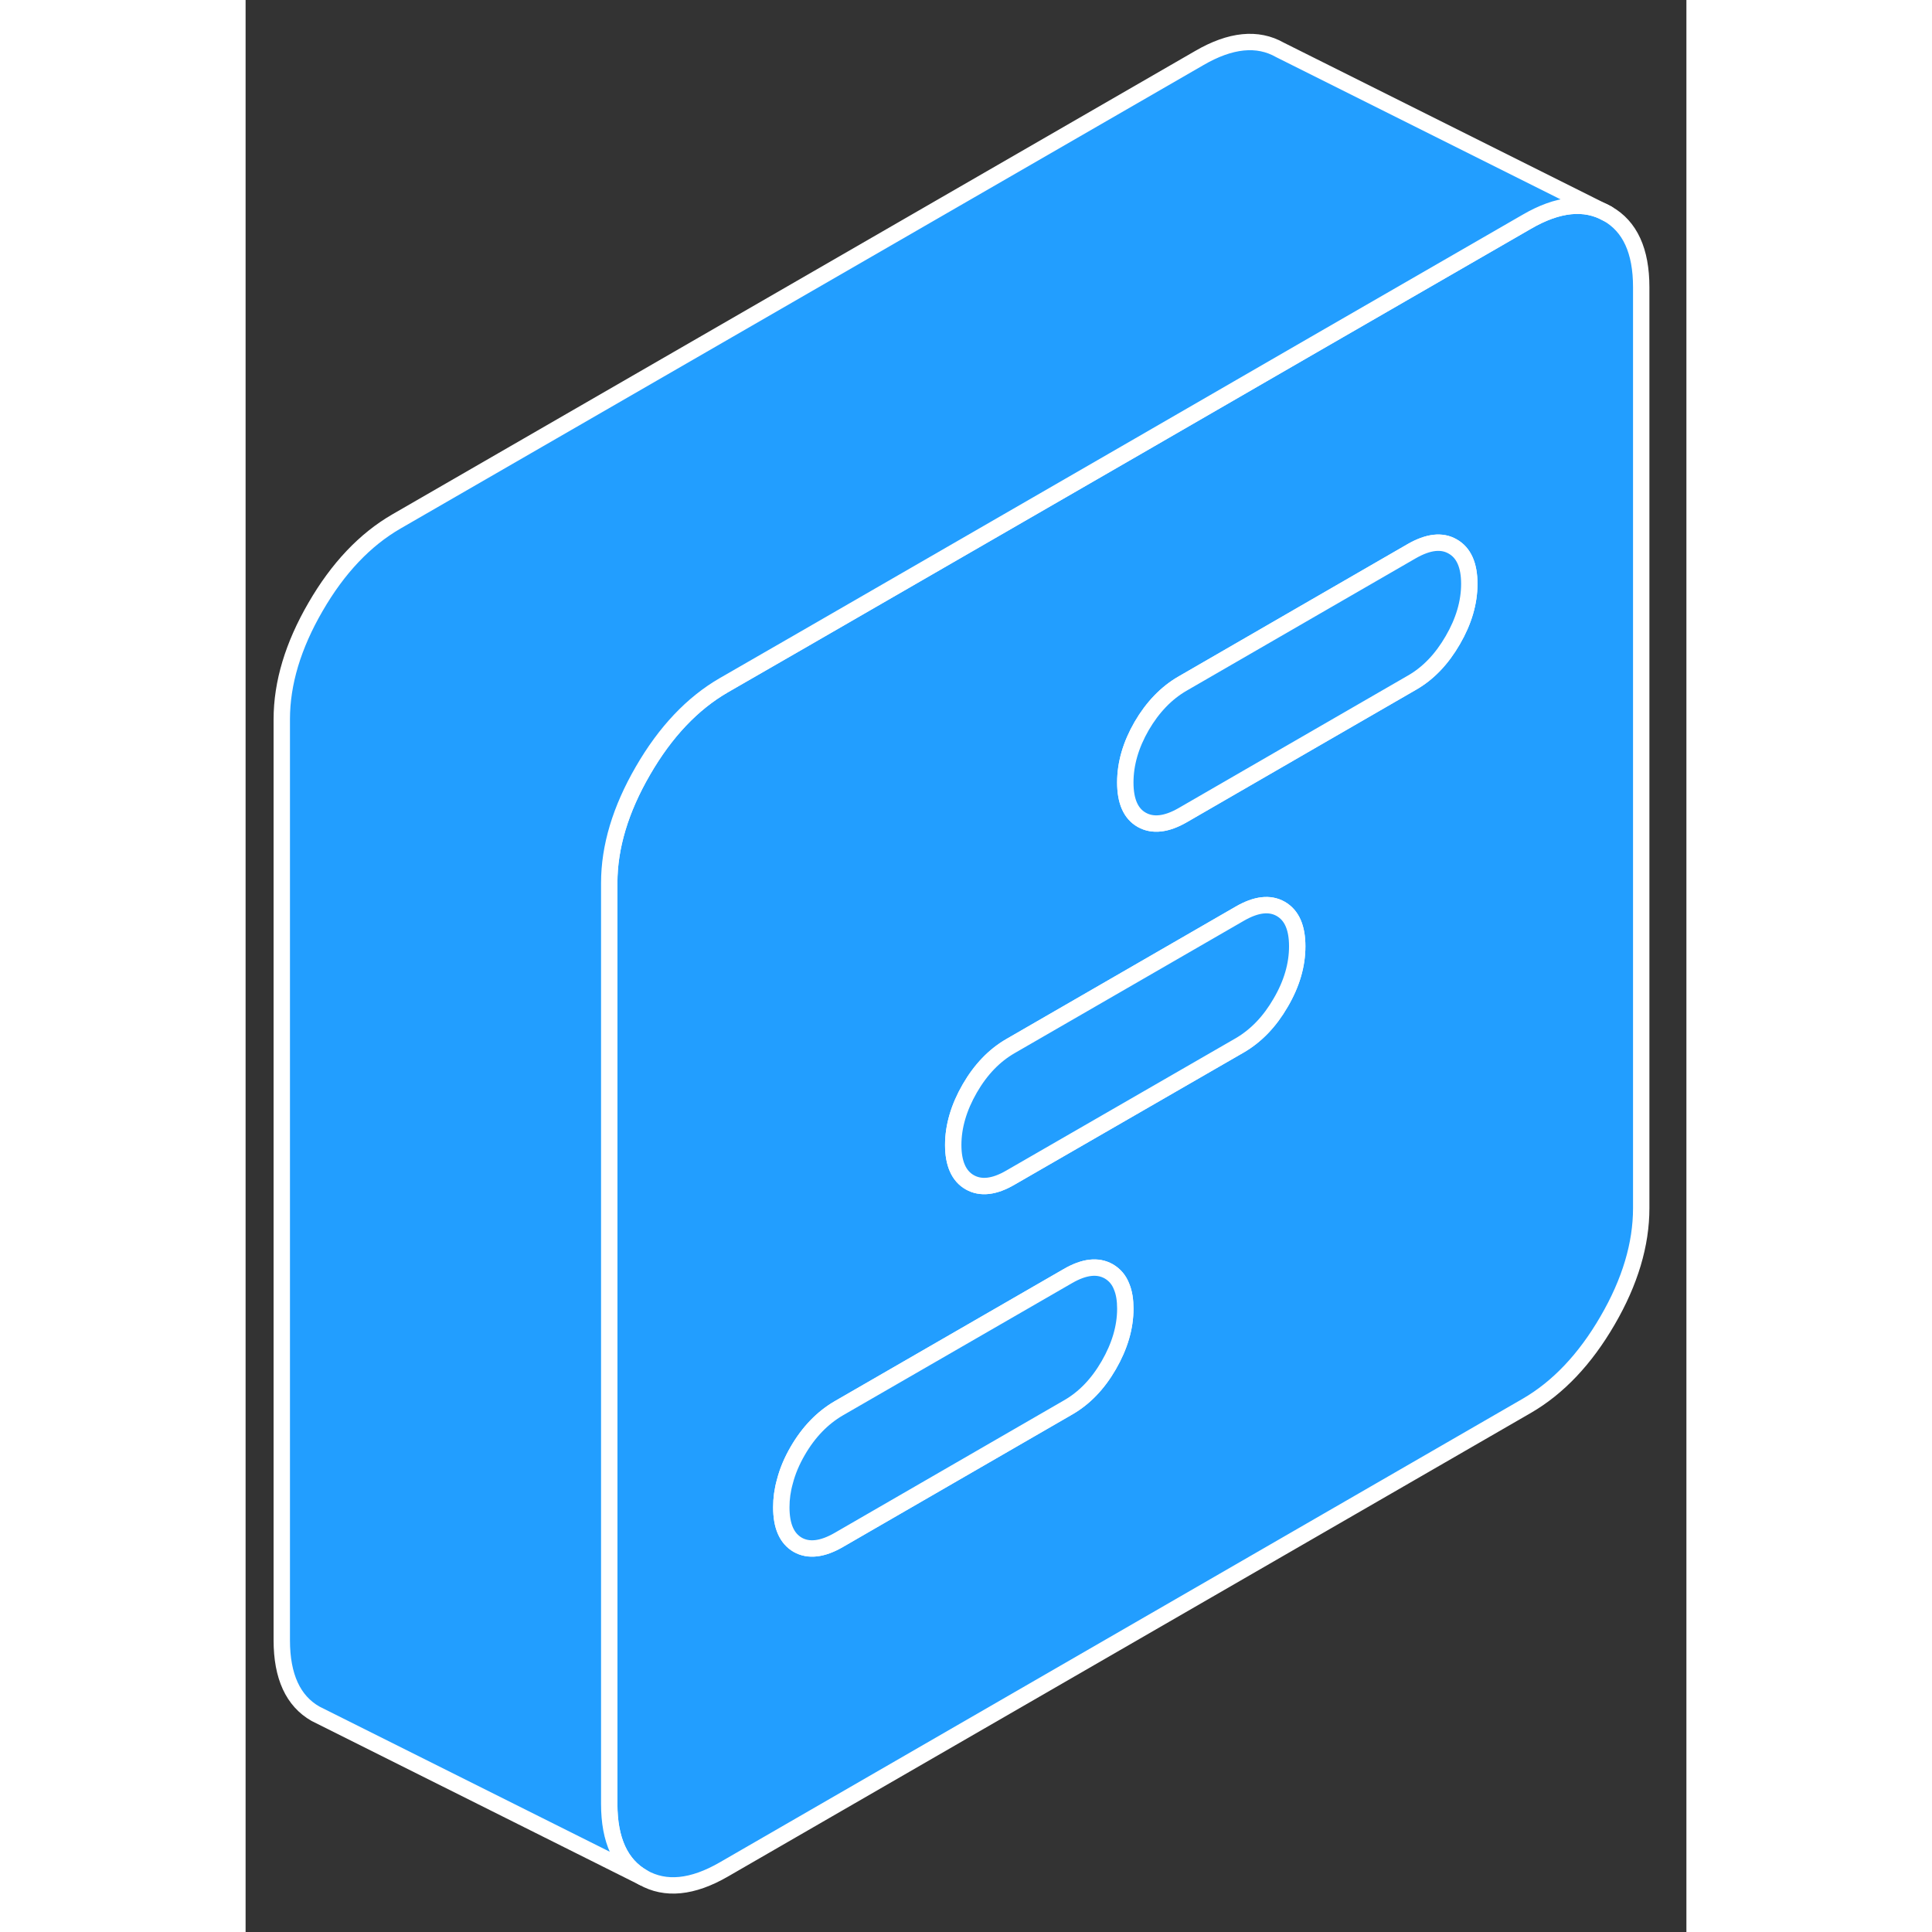 <svg width="48" height="48" viewBox="0 0 88 118" fill="#229EFF" xmlns="http://www.w3.org/2000/svg" stroke-width="1px" stroke-linecap="round" stroke-linejoin="round"><rect x="0" y="0" width="88" height="118" fill="#333333" stroke="none"/><path d="M83.18 13.05C81.81 12.27 80.16 12.43 78.24 13.55L65.24 21.05L54.53 27.24L33.95 39.12L29.21 41.85C27.29 42.96 25.64 44.7 24.27 47.07C22.9 49.43 22.21 51.72 22.21 53.93V110.18C22.21 112.39 22.9 113.89 24.27 114.67C25.64 115.45 27.29 115.29 29.21 114.18L78.24 85.87C80.16 84.76 81.81 83.02 83.18 80.66C84.56 78.29 85.24 76 85.24 73.79V17.54C85.24 15.33 84.56 13.83 83.18 13.05ZM52.72 83.38C52.05 84.54 51.22 85.4 50.22 85.97L36.22 94.06C35.23 94.63 34.39 94.73 33.72 94.35C33.05 93.96 32.72 93.2 32.72 92.06C32.72 91.53 32.79 91.01 32.94 90.48C33.1 89.86 33.36 89.24 33.72 88.62C34.39 87.46 35.23 86.6 36.22 86.02L50.22 77.94C51.22 77.36 52.05 77.27 52.72 77.65C53.08 77.86 53.35 78.17 53.51 78.6C53.66 78.96 53.73 79.41 53.73 79.93C53.73 81.07 53.39 82.22 52.72 83.38ZM63.22 61.24C62.55 62.4 61.72 63.26 60.73 63.84L46.72 71.92C45.73 72.5 44.9 72.59 44.23 72.21C43.56 71.83 43.22 71.06 43.22 69.93C43.22 68.8 43.56 67.64 44.23 66.48C44.9 65.32 45.73 64.46 46.72 63.89L60.73 55.8C61.72 55.23 62.55 55.13 63.22 55.51C63.9 55.9 64.23 56.66 64.23 57.8C64.23 58.94 63.9 60.08 63.22 61.24ZM73.73 39.1C73.06 40.26 72.23 41.13 71.23 41.7L65.24 45.16L57.23 49.79C56.24 50.36 55.4 50.45 54.73 50.07C54.06 49.69 53.73 48.93 53.73 47.79C53.73 46.65 54.06 45.5 54.73 44.34C55.4 43.19 56.24 42.32 57.23 41.75L65.24 37.12L71.23 33.66C72.23 33.09 73.06 32.99 73.73 33.38C74.4 33.76 74.74 34.52 74.74 35.66C74.74 36.8 74.4 37.95 73.73 39.1Z" stroke="white" stroke-linejoin="round"/><path d="M74.74 35.66C74.74 36.8 74.4 37.95 73.73 39.1C73.06 40.26 72.23 41.13 71.23 41.7L65.24 45.16L57.23 49.79C56.24 50.36 55.4 50.45 54.73 50.07C54.06 49.69 53.73 48.93 53.73 47.79C53.73 46.65 54.06 45.5 54.73 44.34C55.4 43.19 56.24 42.32 57.23 41.75L65.24 37.12L71.23 33.66C72.23 33.09 73.06 32.99 73.73 33.38C74.4 33.76 74.74 34.52 74.74 35.66Z" stroke="white" stroke-linejoin="round"/><path d="M53.73 79.93C53.73 81.07 53.39 82.22 52.72 83.38C52.05 84.54 51.22 85.4 50.22 85.97L36.22 94.06C35.23 94.63 34.39 94.73 33.72 94.35C33.05 93.96 32.72 93.2 32.72 92.06C32.72 91.53 32.79 91.01 32.94 90.48C33.1 89.86 33.36 89.24 33.72 88.62C34.39 87.46 35.23 86.6 36.22 86.02L50.22 77.94C51.22 77.36 52.05 77.27 52.72 77.65C53.08 77.86 53.35 78.17 53.51 78.6C53.66 78.96 53.73 79.41 53.73 79.93Z" stroke="white" stroke-linejoin="round"/><path d="M64.23 57.8C64.23 58.93 63.9 60.08 63.22 61.24C62.55 62.4 61.72 63.26 60.73 63.84L46.72 71.92C45.73 72.5 44.9 72.59 44.23 72.21C43.56 71.83 43.22 71.06 43.22 69.93C43.22 68.8 43.56 67.64 44.23 66.48C44.9 65.32 45.73 64.46 46.72 63.89L60.73 55.8C61.72 55.23 62.55 55.13 63.22 55.51C63.9 55.9 64.23 56.66 64.23 57.8Z" stroke="white" stroke-linejoin="round"/><path d="M83.18 13.05C81.81 12.27 80.16 12.43 78.24 13.55L65.24 21.05L54.53 27.24L33.95 39.12L29.21 41.85C27.29 42.96 25.64 44.7 24.27 47.07C22.9 49.43 22.21 51.72 22.21 53.93V110.18C22.21 112.39 22.9 113.89 24.27 114.67L4.27 104.67C2.9 103.89 2.21 102.39 2.21 100.18V43.93C2.21 41.72 2.9 39.43 4.27 37.07C5.64 34.7 7.29 32.96 9.21 31.85L58.24 3.55C60.16 2.43 61.81 2.27 63.18 3.05L83.18 13.05Z" stroke="white" stroke-linejoin="round"/></svg>